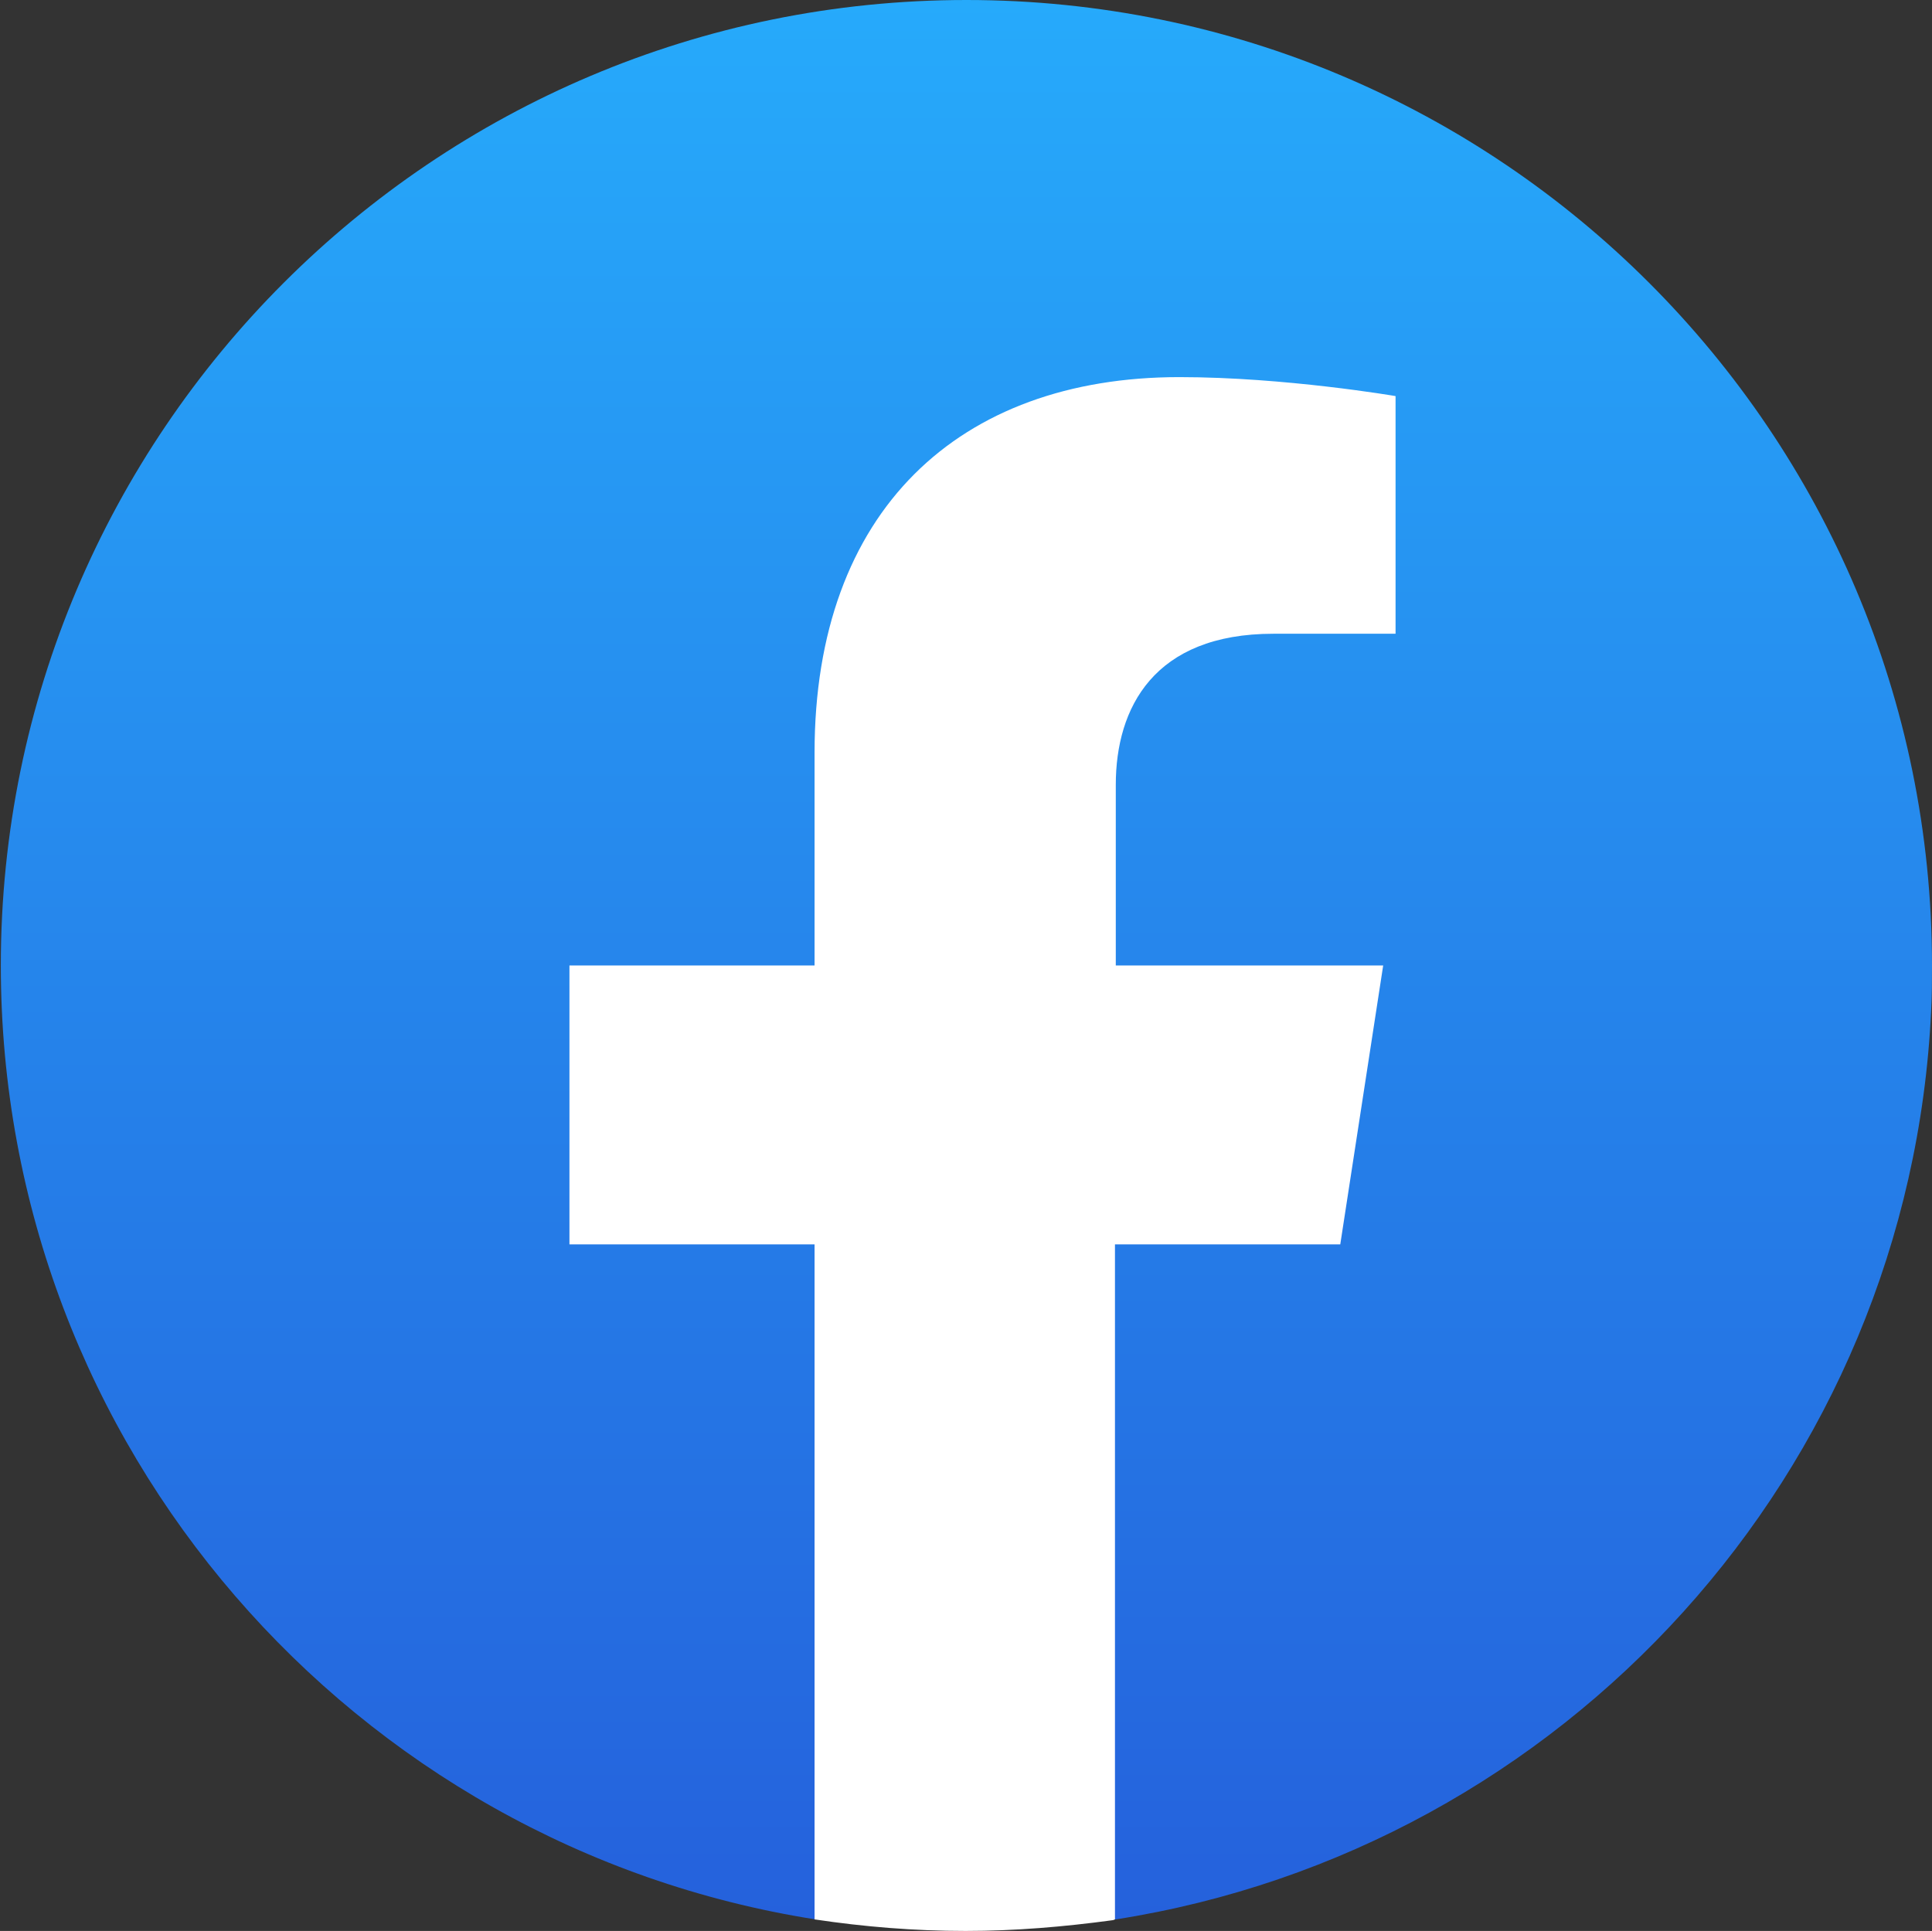 <?xml version="1.0" encoding="utf-8"?>
<!-- Generator: Adobe Illustrator 24.0.1, SVG Export Plug-In . SVG Version: 6.00 Build 0)  -->
<svg version="1.1" id="Capa_1" xmlns="http://www.w3.org/2000/svg" xmlns:xlink="http://www.w3.org/1999/xlink" x="0px" y="0px"
	 viewBox="0 0 234.1 234" style="enable-background:new 0 0 234.1 234;" xml:space="preserve">
<rect x="0" y="0" width="234.1" height="234" fill="#333333" stroke="none"/>
<style type="text/css">
	.st0{fill:url(#SVGID_1_);}
	.st1{fill:#FFFFFF;}
</style>
<linearGradient id="SVGID_1_" gradientUnits="userSpaceOnUse" x1="117.05" y1="996.6" x2="117.05" y2="764" gradientTransform="matrix(1 0 0 1 0 -764)">
	<stop  offset="0" style="stop-color:#2561DC"/>
	<stop  offset="1" style="stop-color:#26AAFB"/>
</linearGradient>
<path class="st0" d="M117.1,0C52.5,0,0.1,52.4,0.1,117c0,58.4,42.8,106.8,98.7,115.6h36.4c54.3-8.5,96.2-54.2,98.8-110.2
	c0.1-1.8,0.1-3.6,0.1-5.4C234.1,52.4,181.7,0,117.1,0z"/>
<path class="st1" d="M135.1,232.6v-81.8h27.3l5.2-33.8h-32.4V95.1c0-9.3,4.6-18.3,19.1-18.3h14.8V48c0,0-13.4-2.3-26.2-2.3
	c-26.7,0-44.2,16.2-44.2,45.5V117H69v33.8h29.7v81.8c6,0.9,12.1,1.4,18.3,1.4c6,0,11.9-0.5,17.8-1.3
	C134.9,232.7,135.1,232.6,135.1,232.6z"/>
</svg>
